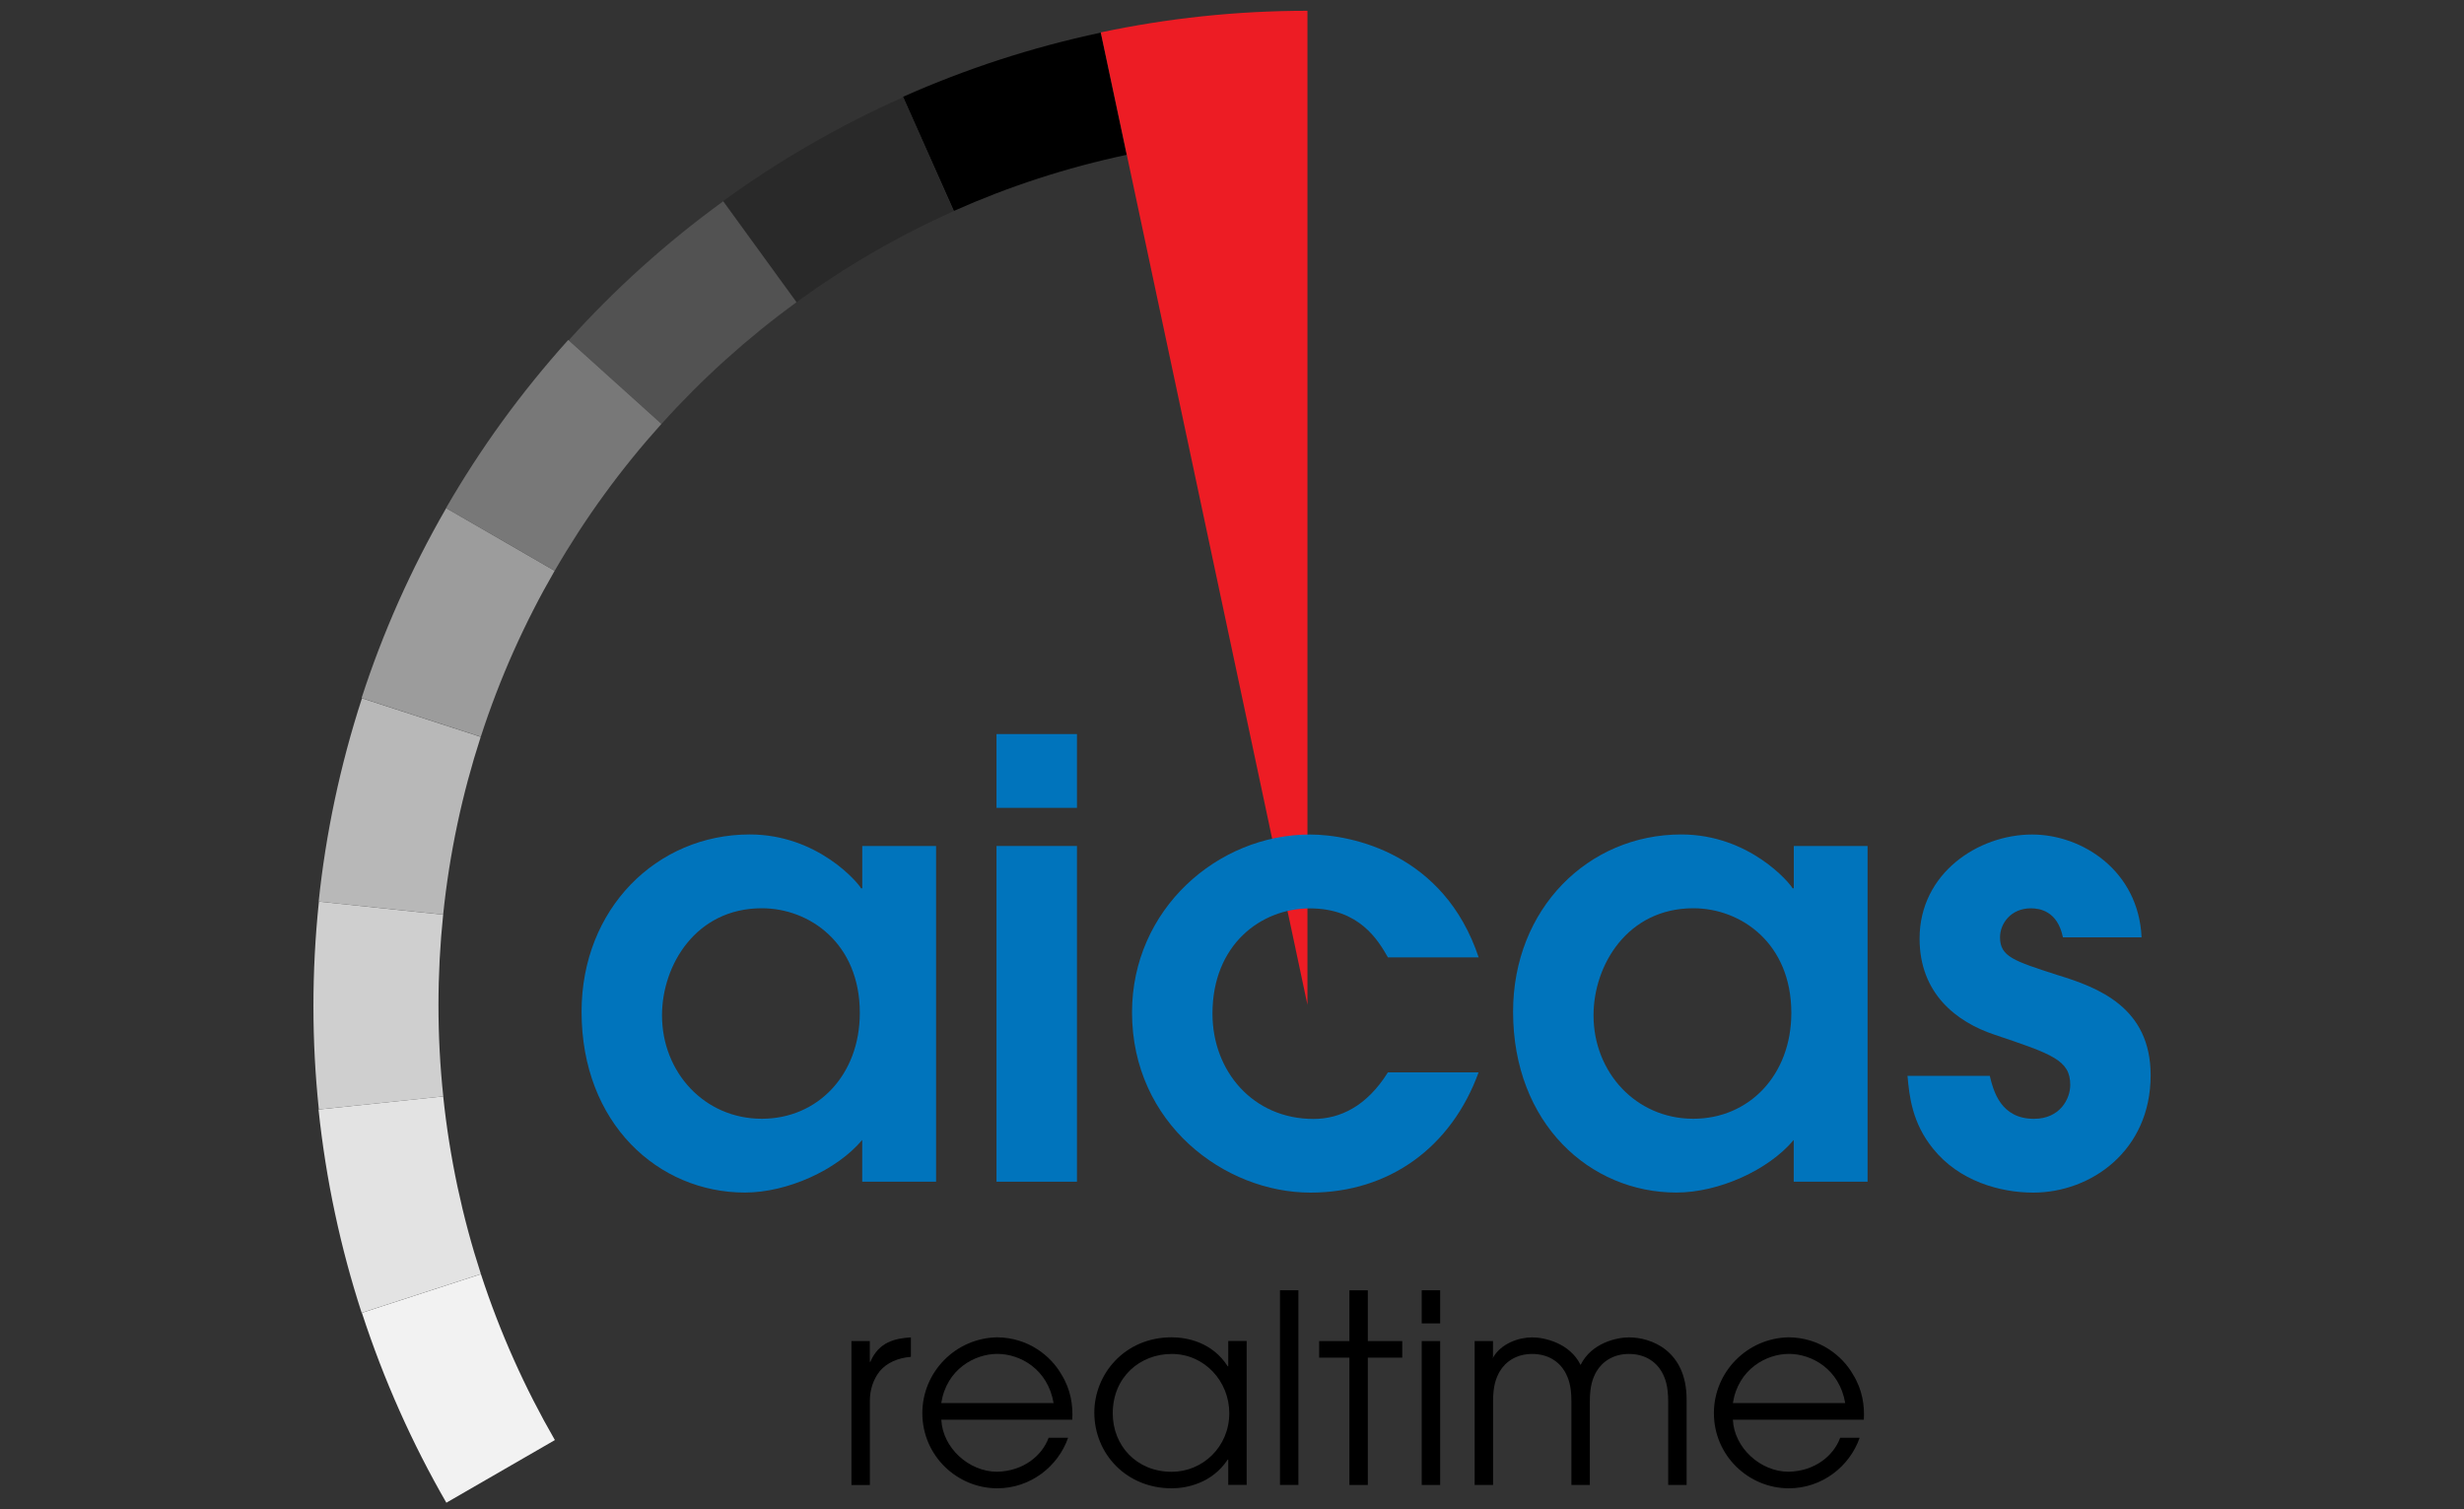 <?xml version="1.0" encoding="utf-8"?>
<!-- Generator: Adobe Illustrator 23.0.2, SVG Export Plug-In . SVG Version: 6.00 Build 0)  -->
<svg version="1.1" id="Layer_1" xmlns="http://www.w3.org/2000/svg" xmlns:xlink="http://www.w3.org/1999/xlink" x="0px" y="0px"
	 viewBox="0 0 400 245" style="enable-background:new 0 0 400 245;" xml:space="preserve">
<rect x="0" y="0" width="400" height="245" fill="#333333" stroke="none"/>
<style type="text/css">
	.st0{clip-path:url(#SVGID_2_);fill:url(#SVGID_3_);}
	.st1{fill:#33CCFF;}
	.st2{fill:#000033;}
	.st3{fill:#EF5023;}
	.st4{fill:#2A2B2D;}
	.st5{fill-rule:evenodd;clip-rule:evenodd;fill:#C6DC71;}
	.st6{fill-rule:evenodd;clip-rule:evenodd;fill:#297D7D;}
	.st7{fill-rule:evenodd;clip-rule:evenodd;fill:#1A334B;}
	.st8{fill:#057AB5;}
	.st9{fill:none;}
	.st10{fill:#33A0D9;}
	.st11{fill:#49AFE1;}
	.st12{fill:#5CBAE6;}
	.st13{fill:#FFFFFF;}
	.st14{fill:#007DC3;}
	.st15{fill:url(#SVGID_7_);}
	.st16{fill:#EB008B;}
	.st17{fill:#302D45;}
	.st18{fill:#D60015;stroke:#00FF00;stroke-width:0.943;stroke-miterlimit:10;}
	.st19{fill:#D60015;}
	.st20{fill:#3D3D3D;}
	.st21{fill:#3D3D3E;}
	.st22{fill:url(#XMLID_2_);}
	.st23{fill-rule:evenodd;clip-rule:evenodd;fill:#0C5BA9;}
	.st24{fill:#0C5BA9;}
	.st25{fill:#009F62;}
	.st26{fill-rule:evenodd;clip-rule:evenodd;fill:#0066A1;}
	.st27{fill:#93D500;}
	.st28{fill:#53575A;}
	.st29{fill:#EE283B;}
	.st30{fill:#3D4A45;}
	.st31{fill-rule:evenodd;clip-rule:evenodd;}
	.st32{fill-rule:evenodd;clip-rule:evenodd;fill:#ED1C24;}
	.st33{fill:#0074BC;}
	.st34{fill-rule:evenodd;clip-rule:evenodd;fill:#292929;}
	.st35{fill-rule:evenodd;clip-rule:evenodd;fill:#525252;}
	.st36{fill-rule:evenodd;clip-rule:evenodd;fill:#787878;}
	.st37{fill-rule:evenodd;clip-rule:evenodd;fill:#9C9C9C;}
	.st38{fill-rule:evenodd;clip-rule:evenodd;fill:#B8B8B8;}
	.st39{fill-rule:evenodd;clip-rule:evenodd;fill:#CFCFCF;}
	.st40{fill-rule:evenodd;clip-rule:evenodd;fill:#E3E3E3;}
	.st41{fill-rule:evenodd;clip-rule:evenodd;fill:#F2F2F2;}
</style>
<g>
	<path class="st31" d="M182.91,25.13L178.69,5.3c-11.26,2.39-21.98,5.91-32.09,10.41l8.25,18.53
		C163.75,30.27,173.15,27.2,182.91,25.13z"/>
	<path d="M138.21,217.7h2.99v3.37h0.09c1.41-3.29,4.06-3.8,6.58-3.97v3.16c-2.09,0.17-3.89,0.94-5.04,2.31
		c-1.02,1.28-1.62,2.95-1.62,4.83v13.67h-2.99V217.7z"/>
	<path d="M152.81,230.46c0.21,4.57,4.48,8.45,9.05,8.45c4.27-0.09,7.3-2.6,8.37-5.51h3.16c-1.62,4.65-6.11,8.2-11.49,8.2
		c-6.53,0-12.17-5.29-12.17-12.21c0-6.62,5.34-12.17,12.13-12.3c5.12,0.04,8.75,3.07,10.42,5.98c1.58,2.52,1.92,5.12,1.79,7.39
		H152.81z M171.04,227.77c-0.94-5.51-5.42-7.99-9.14-7.99c-3.67,0-8.24,2.48-9.1,7.99H171.04z"/>
	<path d="M202.38,241.05h-2.99v-4.1h-0.09c-2.56,3.84-6.66,4.65-9.1,4.65c-7.34,0-12.55-5.59-12.55-12.3
		c0-6.23,4.91-12.21,12.55-12.21c2.52,0,6.62,0.81,9.1,4.7h0.09v-4.1h2.99V241.05z M190.21,238.92c5.04,0,9.35-4.06,9.35-9.52
		c0-5.12-3.97-9.61-9.35-9.61c-5.12,0-9.57,3.72-9.57,9.65C180.64,234.65,184.49,238.92,190.21,238.92z"/>
	<path d="M207.79,209.45h2.99v31.6h-2.99V209.45z"/>
	<path d="M219.06,220.39h-4.91v-2.69h4.91v-8.24h2.99v8.24h5.59v2.69h-5.59v20.67h-2.99V220.39z"/>
	<path d="M230.8,217.7h2.99v23.36h-2.99V217.7z M230.8,209.45h2.99v5.38h-2.99V209.45z"/>
	<path d="M239.38,217.7h2.99v2.69l-0.09-0.09v0.09h0.09c1.32-2.31,4.18-3.29,6.36-3.29c1.96,0,6.11,0.9,7.86,4.48
		c1.75-3.59,5.89-4.48,7.86-4.48c3.59,0,9.35,2.14,9.35,10.08v13.88h-2.99v-13.54c0-2.56-0.47-3.8-1.07-4.87
		c-0.98-1.67-2.78-2.86-5.29-2.86c-2.52,0-4.31,1.2-5.29,2.86c-0.6,1.07-1.07,2.31-1.07,4.87v13.54h-2.99v-13.54
		c0-2.56-0.47-3.8-1.07-4.87c-0.98-1.67-2.78-2.86-5.29-2.86c-2.52,0-4.31,1.2-5.29,2.86c-0.6,1.07-1.07,2.31-1.07,4.87v13.54h-2.99
		V217.7z"/>
	<path d="M281.31,230.46c0.21,4.57,4.48,8.45,9.05,8.45c4.27-0.09,7.3-2.6,8.37-5.51h3.16c-1.62,4.65-6.11,8.2-11.49,8.2
		c-6.53,0-12.17-5.29-12.17-12.21c0-6.62,5.34-12.17,12.13-12.3c5.12,0.04,8.75,3.07,10.42,5.98c1.58,2.52,1.92,5.12,1.79,7.39
		H281.31z M299.55,227.77c-0.94-5.51-5.42-7.99-9.14-7.99c-3.67,0-8.24,2.48-9.1,7.99H299.55z"/>
	<path class="st32" d="M212.25,163.12V1.75c-11.51,0-22.73,1.21-33.55,3.51L212.25,163.12z"/>
	<path class="st33" d="M151.95,191.83h-11.98v-6.78c-4.12,4.91-12.18,8.54-19.05,8.54c-14.04,0-26.51-11.2-26.51-29.36
		c0-16.69,12.18-28.77,27.3-28.77c11.1,0,17.68,7.95,18.07,8.74h0.2v-6.87h11.98V191.83z M123.67,147.44
		c-10.7,0-16.2,9.23-16.2,17.38c0,9.23,6.87,16.79,16.2,16.79c9.03,0,15.91-7.07,15.91-17.19
		C139.58,153.14,131.43,147.44,123.67,147.44z"/>
	<path class="st33" d="M161.77,137.33h13.06v54.5h-13.06V137.33z M161.77,119.16h13.06v11.98h-13.06V119.16z"/>
	<path class="st33" d="M240.04,174.06c-4.42,12.18-14.53,19.54-27.3,19.54c-13.94,0-28.97-11.2-28.97-29.26
		c0-16.69,13.85-28.87,28.87-28.87c6.87,0,21.8,3.14,27.4,19.94h-14.73c-1.57-2.75-4.62-7.95-12.67-7.95
		c-7.95,0-15.81,5.89-15.81,17.09c0,9.33,6.58,17.09,16.4,17.09c4.32,0,8.64-2.06,12.08-7.56H240.04z"/>
	<path class="st33" d="M303.17,191.83h-11.98v-6.78c-4.12,4.91-12.18,8.54-19.05,8.54c-14.04,0-26.51-11.2-26.51-29.36
		c0-16.69,12.18-28.77,27.3-28.77c11.1,0,17.68,7.95,18.07,8.74h0.2v-6.87h11.98V191.83z M274.89,147.44
		c-10.7,0-16.2,9.23-16.2,17.38c0,9.23,6.87,16.79,16.2,16.79c9.03,0,15.91-7.07,15.91-17.19
		C290.8,153.14,282.65,147.44,274.89,147.44z"/>
	<path class="st33" d="M334.89,152.16c-0.88-4.32-3.83-4.71-5.2-4.71c-3.24,0-5.01,2.46-5.01,4.71c0,3.14,2.26,3.83,9.23,6.09
		c6.78,2.06,15.22,5.3,15.22,16.3c0,12.28-9.72,19.05-19.05,19.05c-5.4,0-12.08-1.87-16.3-7.17c-3.34-4.12-3.83-8.44-4.12-11.78
		h13.36c0.59,2.46,1.77,6.97,7.17,6.97c4.22,0,5.89-3.24,5.89-5.5c0-4.03-2.95-5.01-12.28-8.15c-6.19-2.06-12.18-6.68-12.18-15.61
		c0-10.61,9.53-16.89,18.27-16.89c8.15,0,17.28,5.89,17.77,16.69H334.89z"/>
	<path class="st34" d="M154.84,34.27l-8.23-18.49c-10.51,4.68-20.27,10.35-29.22,16.86l11.92,16.41
		C137.23,43.28,145.78,38.31,154.84,34.27z"/>
	<path class="st35" d="M129.3,49.06l-11.9-16.38c-9.31,6.76-17.68,14.34-25.08,22.56l15.07,13.57
		C113.97,61.49,121.32,54.87,129.3,49.06z"/>
	<path class="st36" d="M107.38,68.81L92.25,55.18c-7.7,8.55-14.31,17.7-19.84,27.29l17.64,10.18
		C94.99,84.09,100.81,76.11,107.38,68.81z"/>
	<path class="st37" d="M90.04,92.66L72.43,82.49c-5.75,9.97-10.32,20.29-13.73,30.82l19.35,6.29
		C81.11,110.14,85.15,101.12,90.04,92.66z"/>
	<path class="st38" d="M78.04,119.62l-19.28-6.27c-3.56,10.94-5.87,21.99-7.03,33l20.21,2.12
		C72.97,138.51,75.04,128.85,78.04,119.62z"/>
	<path class="st39" d="M71.18,163.17c0-4.96,0.26-9.86,0.76-14.69l-20.17-2.12c-1.2,11.44-1.17,22.73-0.01,33.74l20.2-2.12
		C71.44,173.11,71.18,168.17,71.18,163.17z"/>
	<path class="st40" d="M71.95,177.98l-20.24,2.13c1.2,11.44,3.58,22.48,7,33l19.36-6.29C75.07,197.59,72.99,187.94,71.95,177.98z"/>
	<path class="st41" d="M78.07,206.83l-19.32,6.28c3.56,10.94,8.18,21.24,13.71,30.83l17.62-10.17
		C85.19,225.3,81.15,216.28,78.07,206.83z"/>
</g>
</svg>
